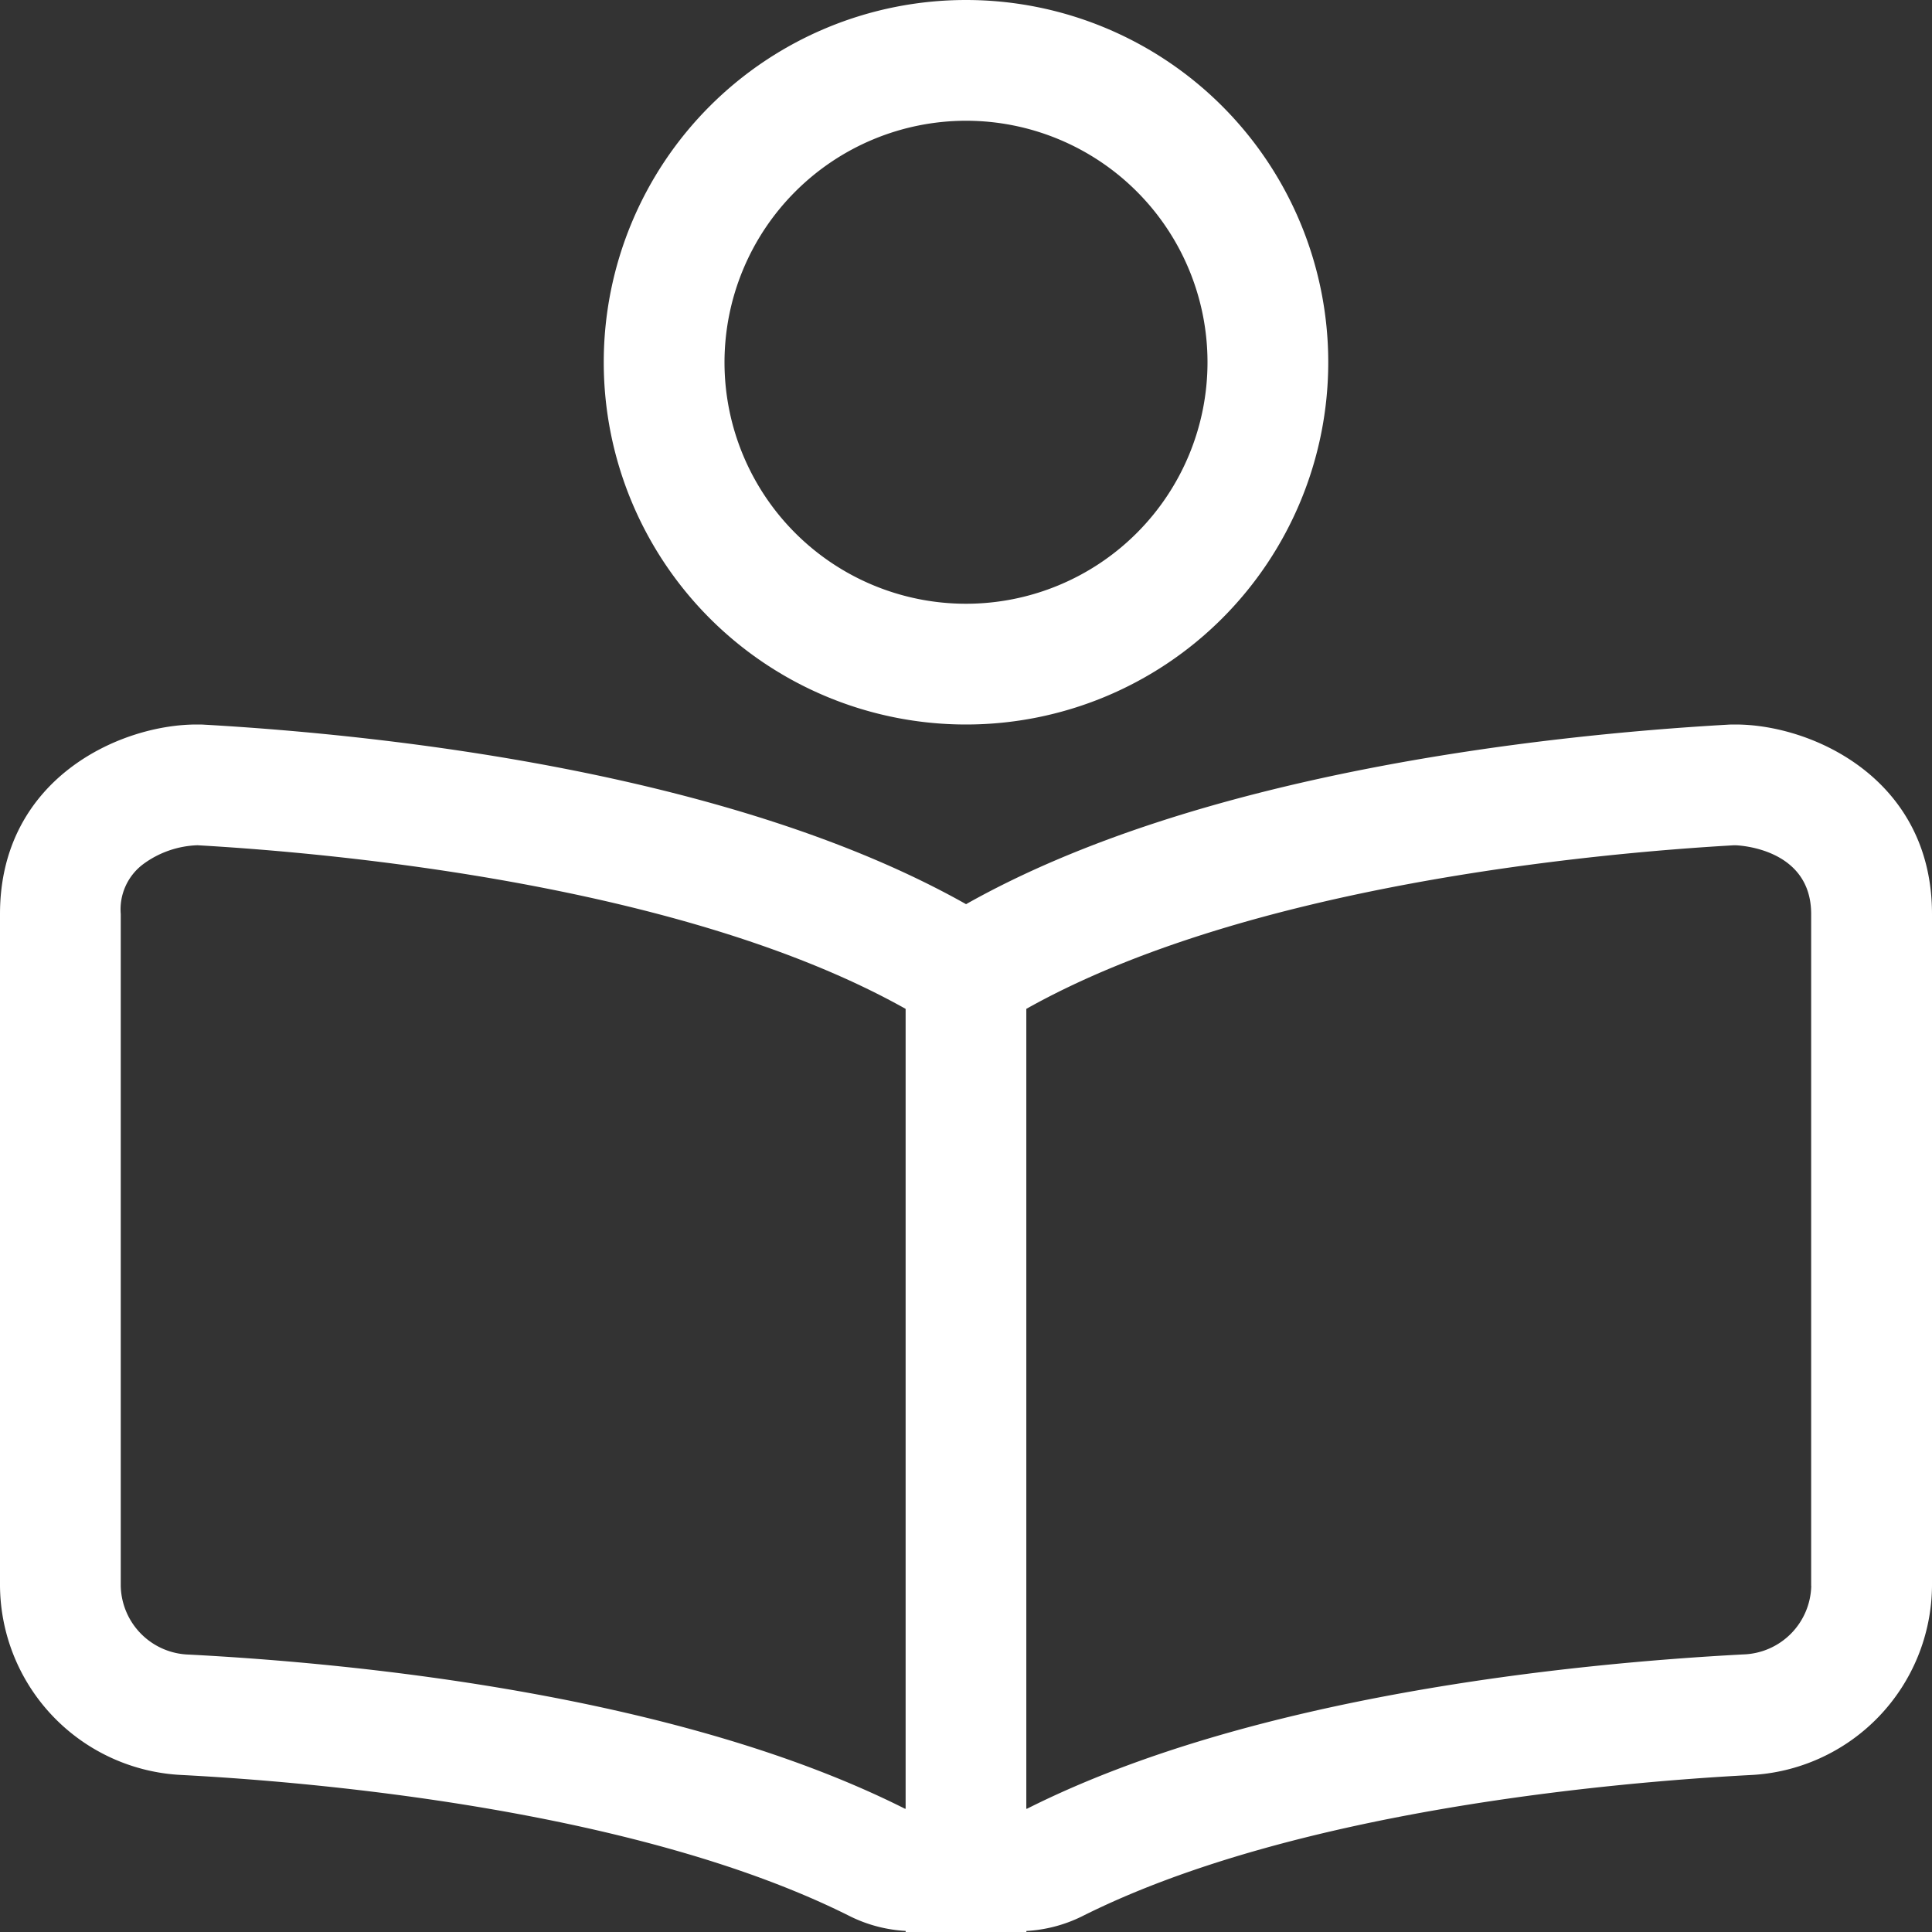 <svg xmlns="http://www.w3.org/2000/svg" width="64" height="64" viewBox="0 0 64 64">
  <rect x="0" y="0" width="64" height="64" fill="#333333" stroke="none"/>
  <g id="icon" transform="translate(-1705 -2854)">
    <rect id="Rectangle_499" data-name="Rectangle 499" width="64" height="64" transform="translate(1705 2854)" fill="rgba(255,255,255,0)"/>
    <path id="fal_fa-book-reader" data-name="fal fa-book-reader" d="M57.489,24c-.087,0-.174,0-.257.006-6.225.355-17.564,1.625-25.23,5.946-7.666-4.321-19.006-5.591-25.23-5.946C6.688,24,6.6,24,6.514,24,3.964,24,0,25.8,0,30.278V52.534A6.322,6.322,0,0,0,6.043,58.8c4.3.226,15.07,1.135,22.125,4.684a4.727,4.727,0,0,0,1.833.48V64h.284c.011,0,.022,0,.033,0h3.368c.011,0,.022,0,.033,0H34v-.034a4.749,4.749,0,0,0,1.833-.48c7.055-3.549,17.824-4.456,22.125-4.684A6.323,6.323,0,0,0,64,52.534V30.278C64,25.8,60.036,24,57.489,24ZM30,59.919c-.011-.005-.022,0-.035-.009-7.449-3.746-18.054-4.806-23.712-5.1A2.325,2.325,0,0,1,4,52.534V30.278a1.871,1.871,0,0,1,.741-1.65A3.206,3.206,0,0,1,6.541,28c4.626.264,16.159,1.323,23.459,5.42v26.5Zm30-7.385a2.325,2.325,0,0,1-2.254,2.271c-5.659.3-16.264,1.357-23.72,5.109-.009.005-.018,0-.028.006v-26.5c7.3-4.1,18.833-5.156,23.439-5.419h.049c.025,0,2.511.061,2.511,2.276V52.534ZM32,24A12,12,0,1,0,20,12,12,12,0,0,0,32,24ZM32,4a8,8,0,1,1-8,8A8.009,8.009,0,0,1,32,4Z" transform="translate(1705 2854)" fill="#fff"/>
  </g>
</svg>
